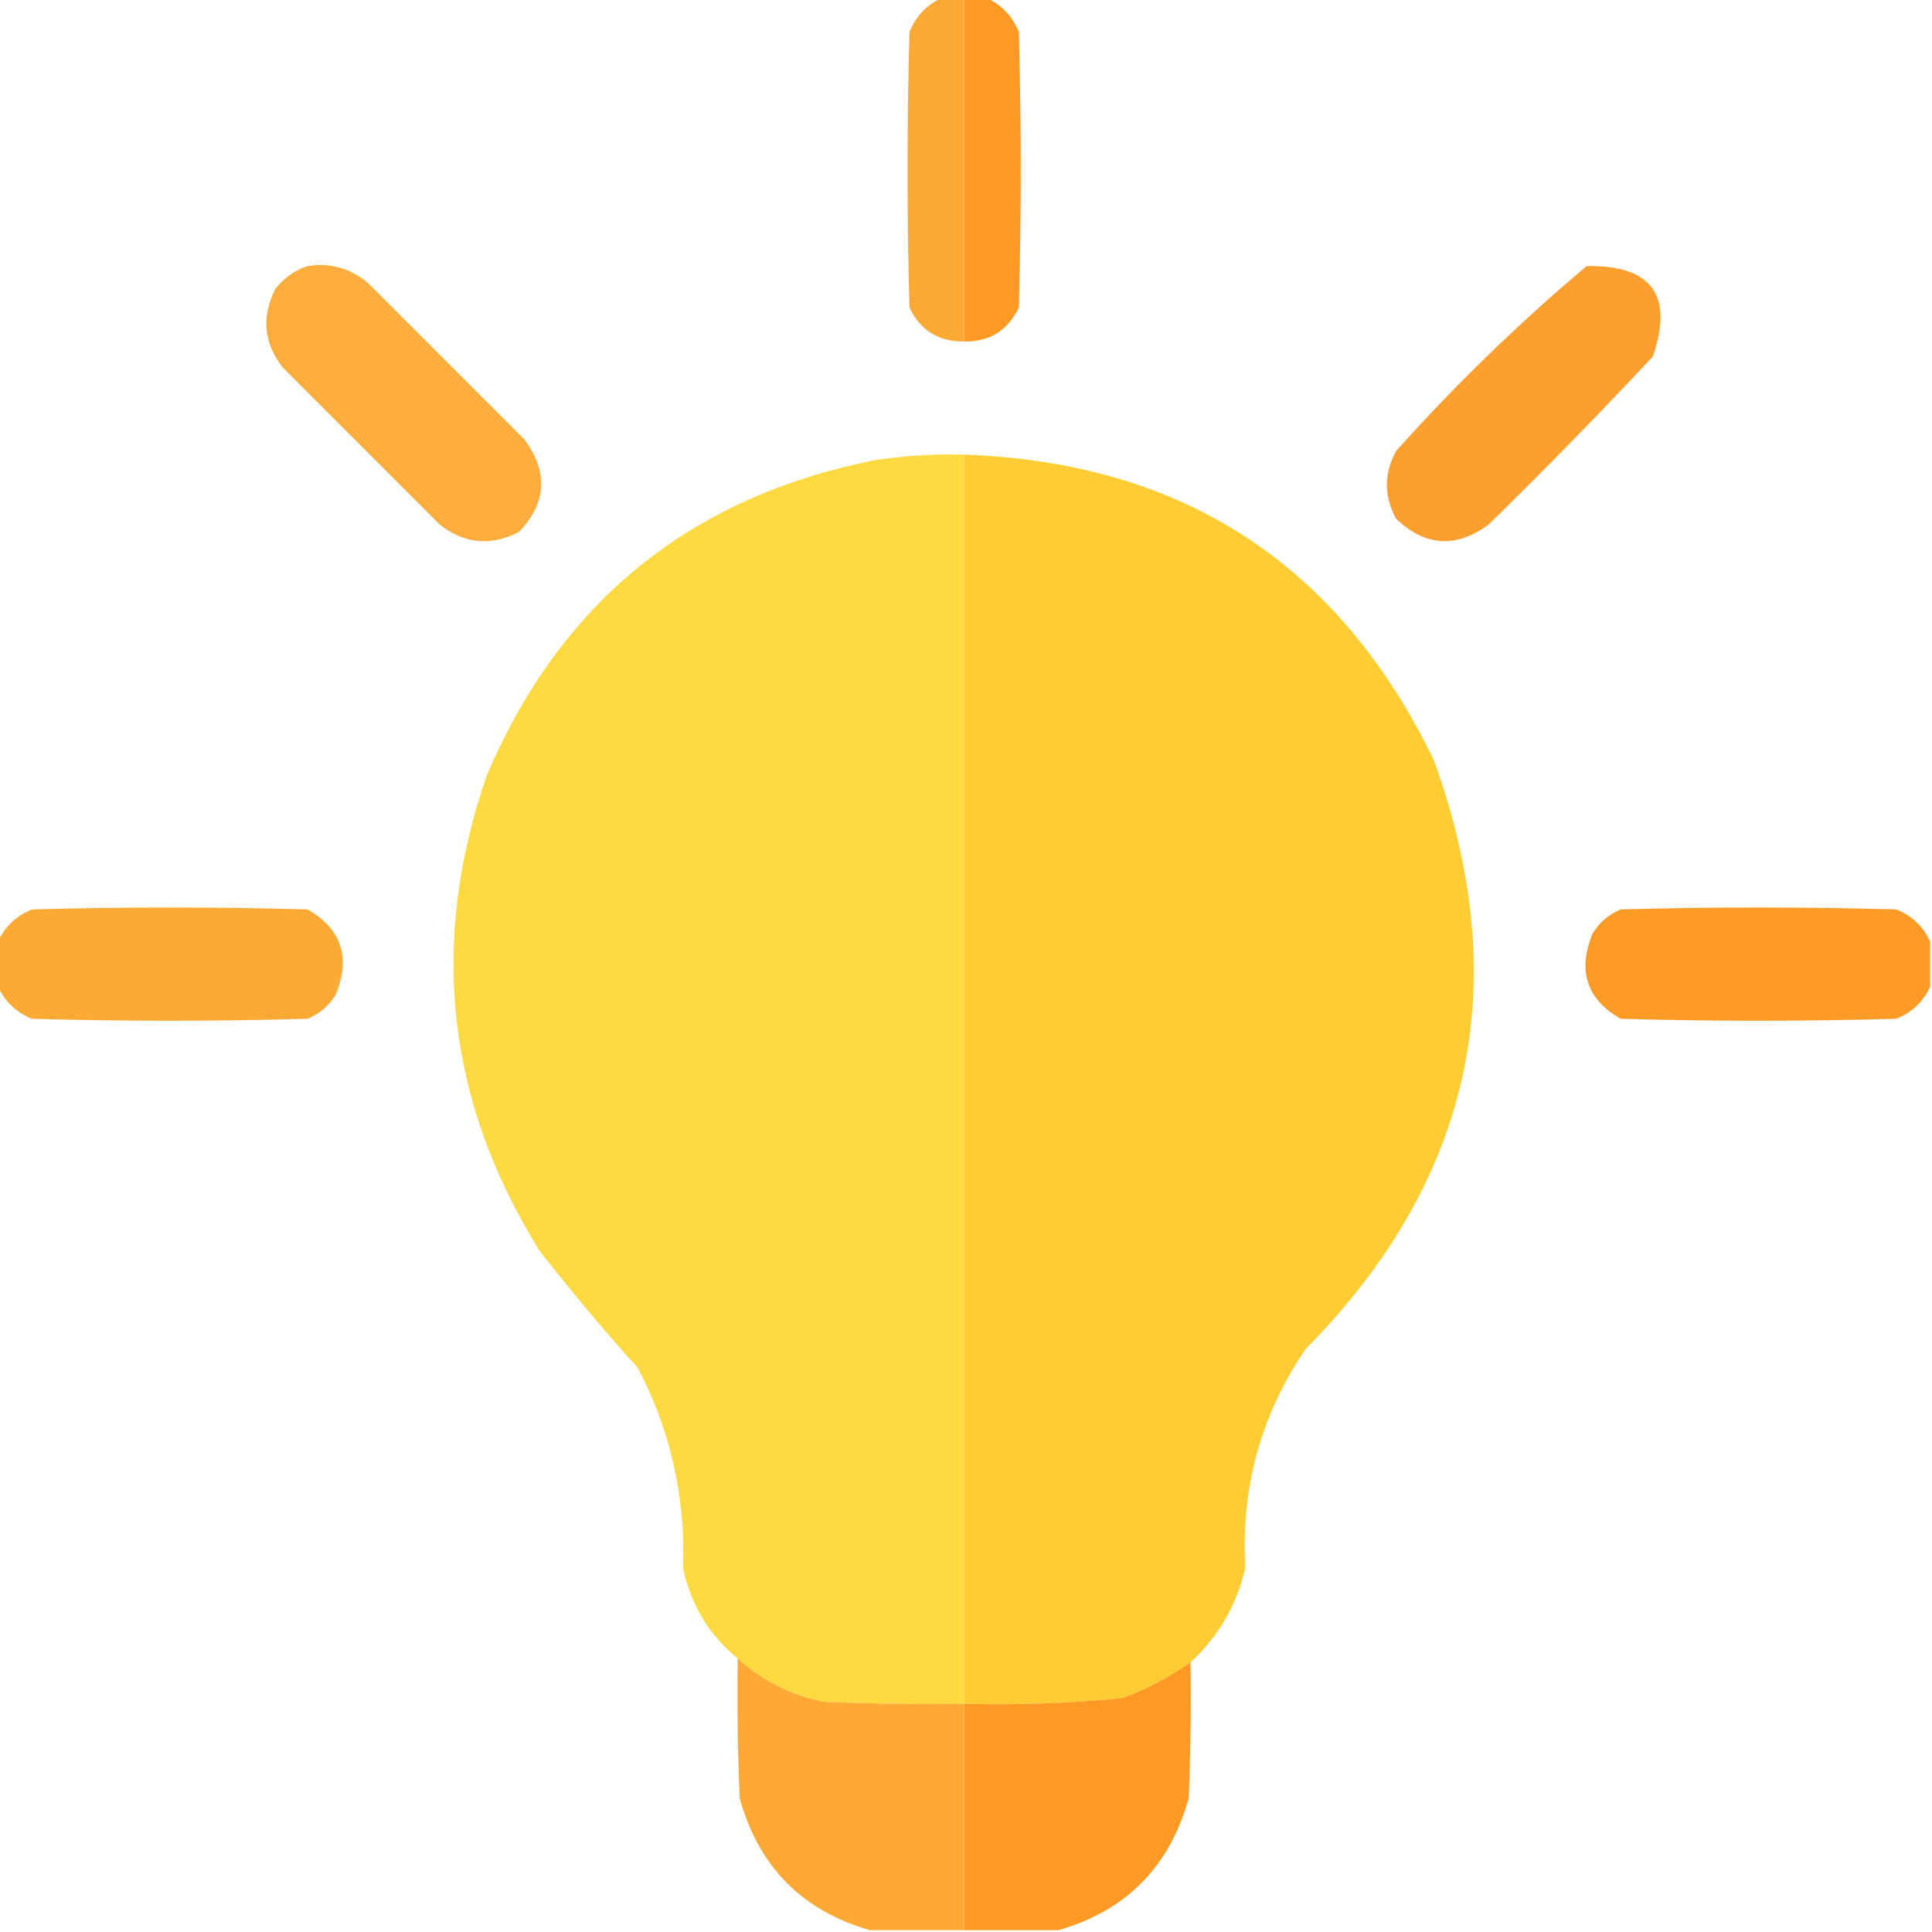 <svg viewBox="0 0 24 24" fill="none" xmlns="http://www.w3.org/2000/svg">
<g clip-path="url(#clip0_146_5089)">
<path opacity="0.98" fill-rule="evenodd" clip-rule="evenodd" d="M11.695 -0.023C11.789 -0.023 11.883 -0.023 11.977 -0.023C11.977 1.398 11.977 2.82 11.977 4.242C11.66 4.246 11.433 4.105 11.297 3.82C11.266 2.68 11.266 1.539 11.297 0.398C11.376 0.202 11.509 0.062 11.695 -0.023Z" fill="#FDA831"/>
<path fill-rule="evenodd" clip-rule="evenodd" d="M11.977 -0.023C12.07 -0.023 12.164 -0.023 12.258 -0.023C12.444 0.062 12.577 0.202 12.656 0.398C12.688 1.539 12.688 2.68 12.656 3.82C12.52 4.105 12.293 4.246 11.977 4.242C11.977 2.82 11.977 1.398 11.977 -0.023Z" fill="#FE9923"/>
<path opacity="0.939" fill-rule="evenodd" clip-rule="evenodd" d="M3.821 3.305C4.104 3.262 4.354 3.332 4.571 3.516C5.219 4.164 5.868 4.813 6.516 5.461C6.813 5.865 6.79 6.248 6.446 6.609C6.096 6.788 5.768 6.756 5.461 6.516C4.813 5.867 4.164 5.219 3.516 4.57C3.275 4.263 3.244 3.935 3.422 3.586C3.531 3.45 3.664 3.356 3.821 3.305Z" fill="#FDA831"/>
<path opacity="0.939" fill-rule="evenodd" clip-rule="evenodd" d="M19.71 3.305C20.52 3.293 20.793 3.668 20.531 4.43C19.868 5.139 19.188 5.835 18.492 6.516C18.088 6.813 17.705 6.789 17.343 6.445C17.19 6.163 17.19 5.882 17.343 5.602C18.082 4.777 18.871 4.011 19.71 3.305Z" fill="#FD9922"/>
<path opacity="0.993" fill-rule="evenodd" clip-rule="evenodd" d="M11.976 5.648C11.976 10.82 11.976 15.992 11.976 21.164C11.398 21.172 10.82 21.164 10.242 21.141C9.83 21.059 9.47 20.88 9.164 20.602C8.808 20.312 8.581 19.938 8.484 19.477C8.517 18.596 8.33 17.768 7.922 16.992C7.498 16.521 7.092 16.037 6.703 15.539C5.546 13.679 5.327 11.71 6.047 9.633C6.959 7.486 8.561 6.181 10.851 5.719C11.224 5.661 11.599 5.638 11.976 5.648Z" fill="#FEDA40"/>
<path fill-rule="evenodd" clip-rule="evenodd" d="M11.977 5.648C14.69 5.743 16.635 7.008 17.812 9.445C18.82 12.225 18.289 14.662 16.219 16.758C15.663 17.574 15.413 18.48 15.469 19.477C15.361 19.942 15.135 20.333 14.789 20.648C14.53 20.833 14.248 20.981 13.945 21.094C13.291 21.159 12.635 21.182 11.977 21.164C11.977 15.992 11.977 10.82 11.977 5.648Z" fill="#FFCC33"/>
<path opacity="0.979" fill-rule="evenodd" clip-rule="evenodd" d="M-0.023 12.258C-0.023 12.07 -0.023 11.883 -0.023 11.695C0.062 11.509 0.202 11.376 0.398 11.297C1.539 11.266 2.68 11.266 3.82 11.297C4.241 11.538 4.358 11.89 4.172 12.352C4.089 12.491 3.972 12.592 3.82 12.656C2.68 12.688 1.539 12.688 0.398 12.656C0.202 12.577 0.062 12.444 -0.023 12.258Z" fill="#FDA831"/>
<path opacity="0.979" fill-rule="evenodd" clip-rule="evenodd" d="M23.976 11.695C23.976 11.883 23.976 12.07 23.976 12.258C23.891 12.444 23.751 12.577 23.555 12.656C22.414 12.688 21.273 12.688 20.133 12.656C19.712 12.415 19.595 12.063 19.781 11.602C19.864 11.462 19.981 11.361 20.133 11.297C21.273 11.266 22.414 11.266 23.555 11.297C23.751 11.376 23.891 11.509 23.976 11.695Z" fill="#FD9922"/>
<path opacity="0.988" fill-rule="evenodd" clip-rule="evenodd" d="M9.164 20.602C9.47 20.88 9.83 21.059 10.242 21.141C10.82 21.164 11.398 21.172 11.977 21.164C11.977 22.102 11.977 23.039 11.977 23.977C11.586 23.977 11.195 23.977 10.805 23.977C9.962 23.735 9.423 23.188 9.188 22.336C9.164 21.758 9.156 21.18 9.164 20.602Z" fill="#FEA832"/>
<path fill-rule="evenodd" clip-rule="evenodd" d="M14.789 20.648C14.797 21.211 14.789 21.774 14.766 22.336C14.53 23.188 13.991 23.735 13.148 23.977C12.758 23.977 12.367 23.977 11.977 23.977C11.977 23.039 11.977 22.102 11.977 21.164C12.635 21.182 13.291 21.159 13.945 21.094C14.248 20.981 14.53 20.833 14.789 20.648Z" fill="#FE9923"/>
</g>
<defs>
<clipPath id="clip0_146_5089">
<rect width="24" height="24" fill="white"/>
</clipPath>
</defs>
</svg>
